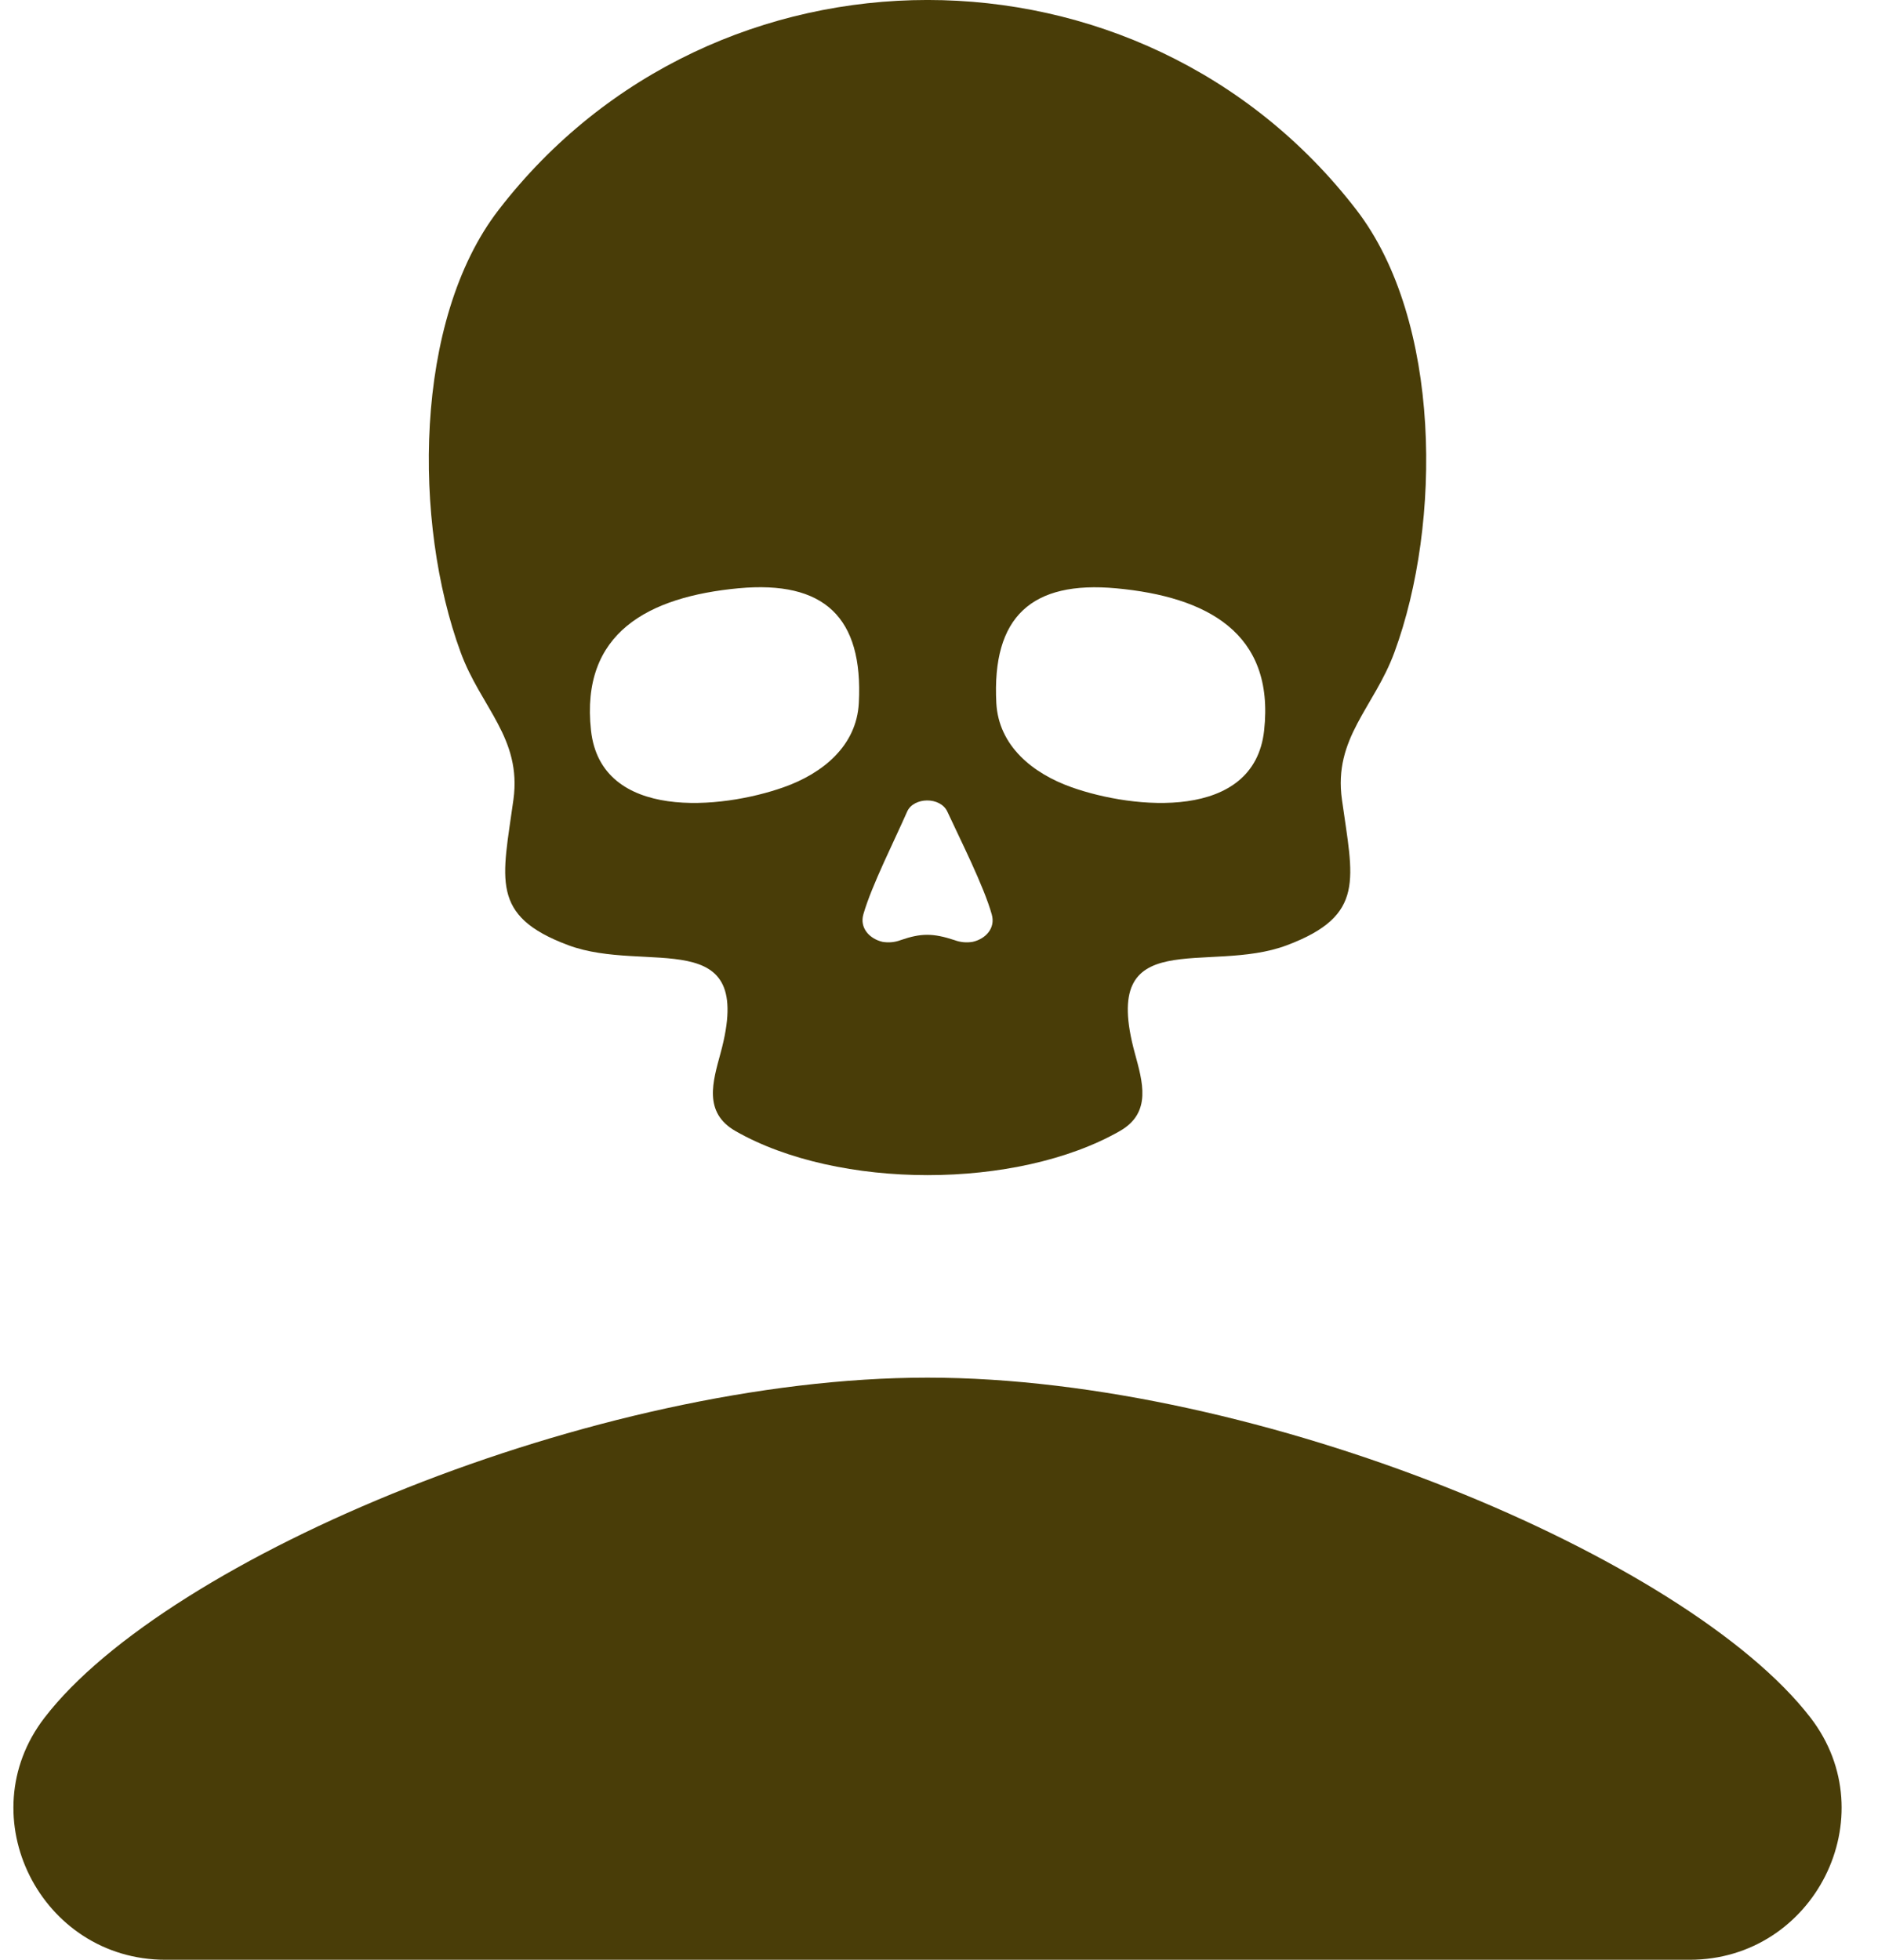 <svg width="23" height="24" viewBox="0 0 23 24" fill="none" xmlns="http://www.w3.org/2000/svg">
<g clip-path="url(#clip0_104_254)">
<path fill-rule="evenodd" clip-rule="evenodd" d="M22.174 21.036C20.668 19.079 15.434 16.871 11.359 16.871C7.284 16.871 2.048 19.078 0.545 21.036C-0.386 22.245 0.499 24 2.026 24H20.694C22.219 24 23.105 22.247 22.174 21.036Z" fill="#493D08"/>
<path fill-rule="evenodd" clip-rule="evenodd" d="M6.288 9.793C6.154 10.767 5.995 11.215 6.959 11.575C7.923 11.935 9.262 11.292 8.825 12.896C8.731 13.243 8.61 13.623 9.007 13.851C10.266 14.571 12.454 14.571 13.715 13.851C14.111 13.625 13.992 13.244 13.898 12.896C13.46 11.292 14.794 11.942 15.763 11.575C16.732 11.209 16.569 10.764 16.435 9.793C16.328 9.038 16.83 8.663 17.078 7.987C17.659 6.409 17.655 3.924 16.612 2.57C13.973 -0.857 8.747 -0.857 6.107 2.57C5.061 3.924 5.061 6.409 5.641 7.987C5.888 8.663 6.392 9.038 6.288 9.793ZM13.674 7.205C14.775 7.308 15.613 7.746 15.482 8.945C15.361 10.059 13.88 9.91 13.124 9.641C12.65 9.473 12.23 9.136 12.202 8.609C12.147 7.554 12.632 7.108 13.674 7.205ZM10.574 11.196C10.674 10.846 10.96 10.282 11.109 9.941C11.188 9.759 11.518 9.754 11.603 9.941C11.759 10.279 12.048 10.849 12.146 11.198C12.195 11.368 12.069 11.499 11.913 11.534C11.838 11.547 11.761 11.54 11.69 11.513C11.425 11.426 11.279 11.427 11.03 11.513C10.959 11.54 10.882 11.547 10.807 11.534C10.651 11.497 10.525 11.366 10.574 11.196ZM9.047 7.204C10.089 7.108 10.574 7.554 10.518 8.609C10.491 9.136 10.073 9.473 9.597 9.641C8.84 9.91 7.36 10.059 7.238 8.945C7.107 7.746 7.944 7.308 9.046 7.204H9.047Z" fill="#493D08"/>
</g>
<defs>
<clipPath id="clip0_104_254">
<rect width="22.391" height="24" fill="white" transform="translate(0.163)"/>
</clipPath>
</defs>
</svg>
